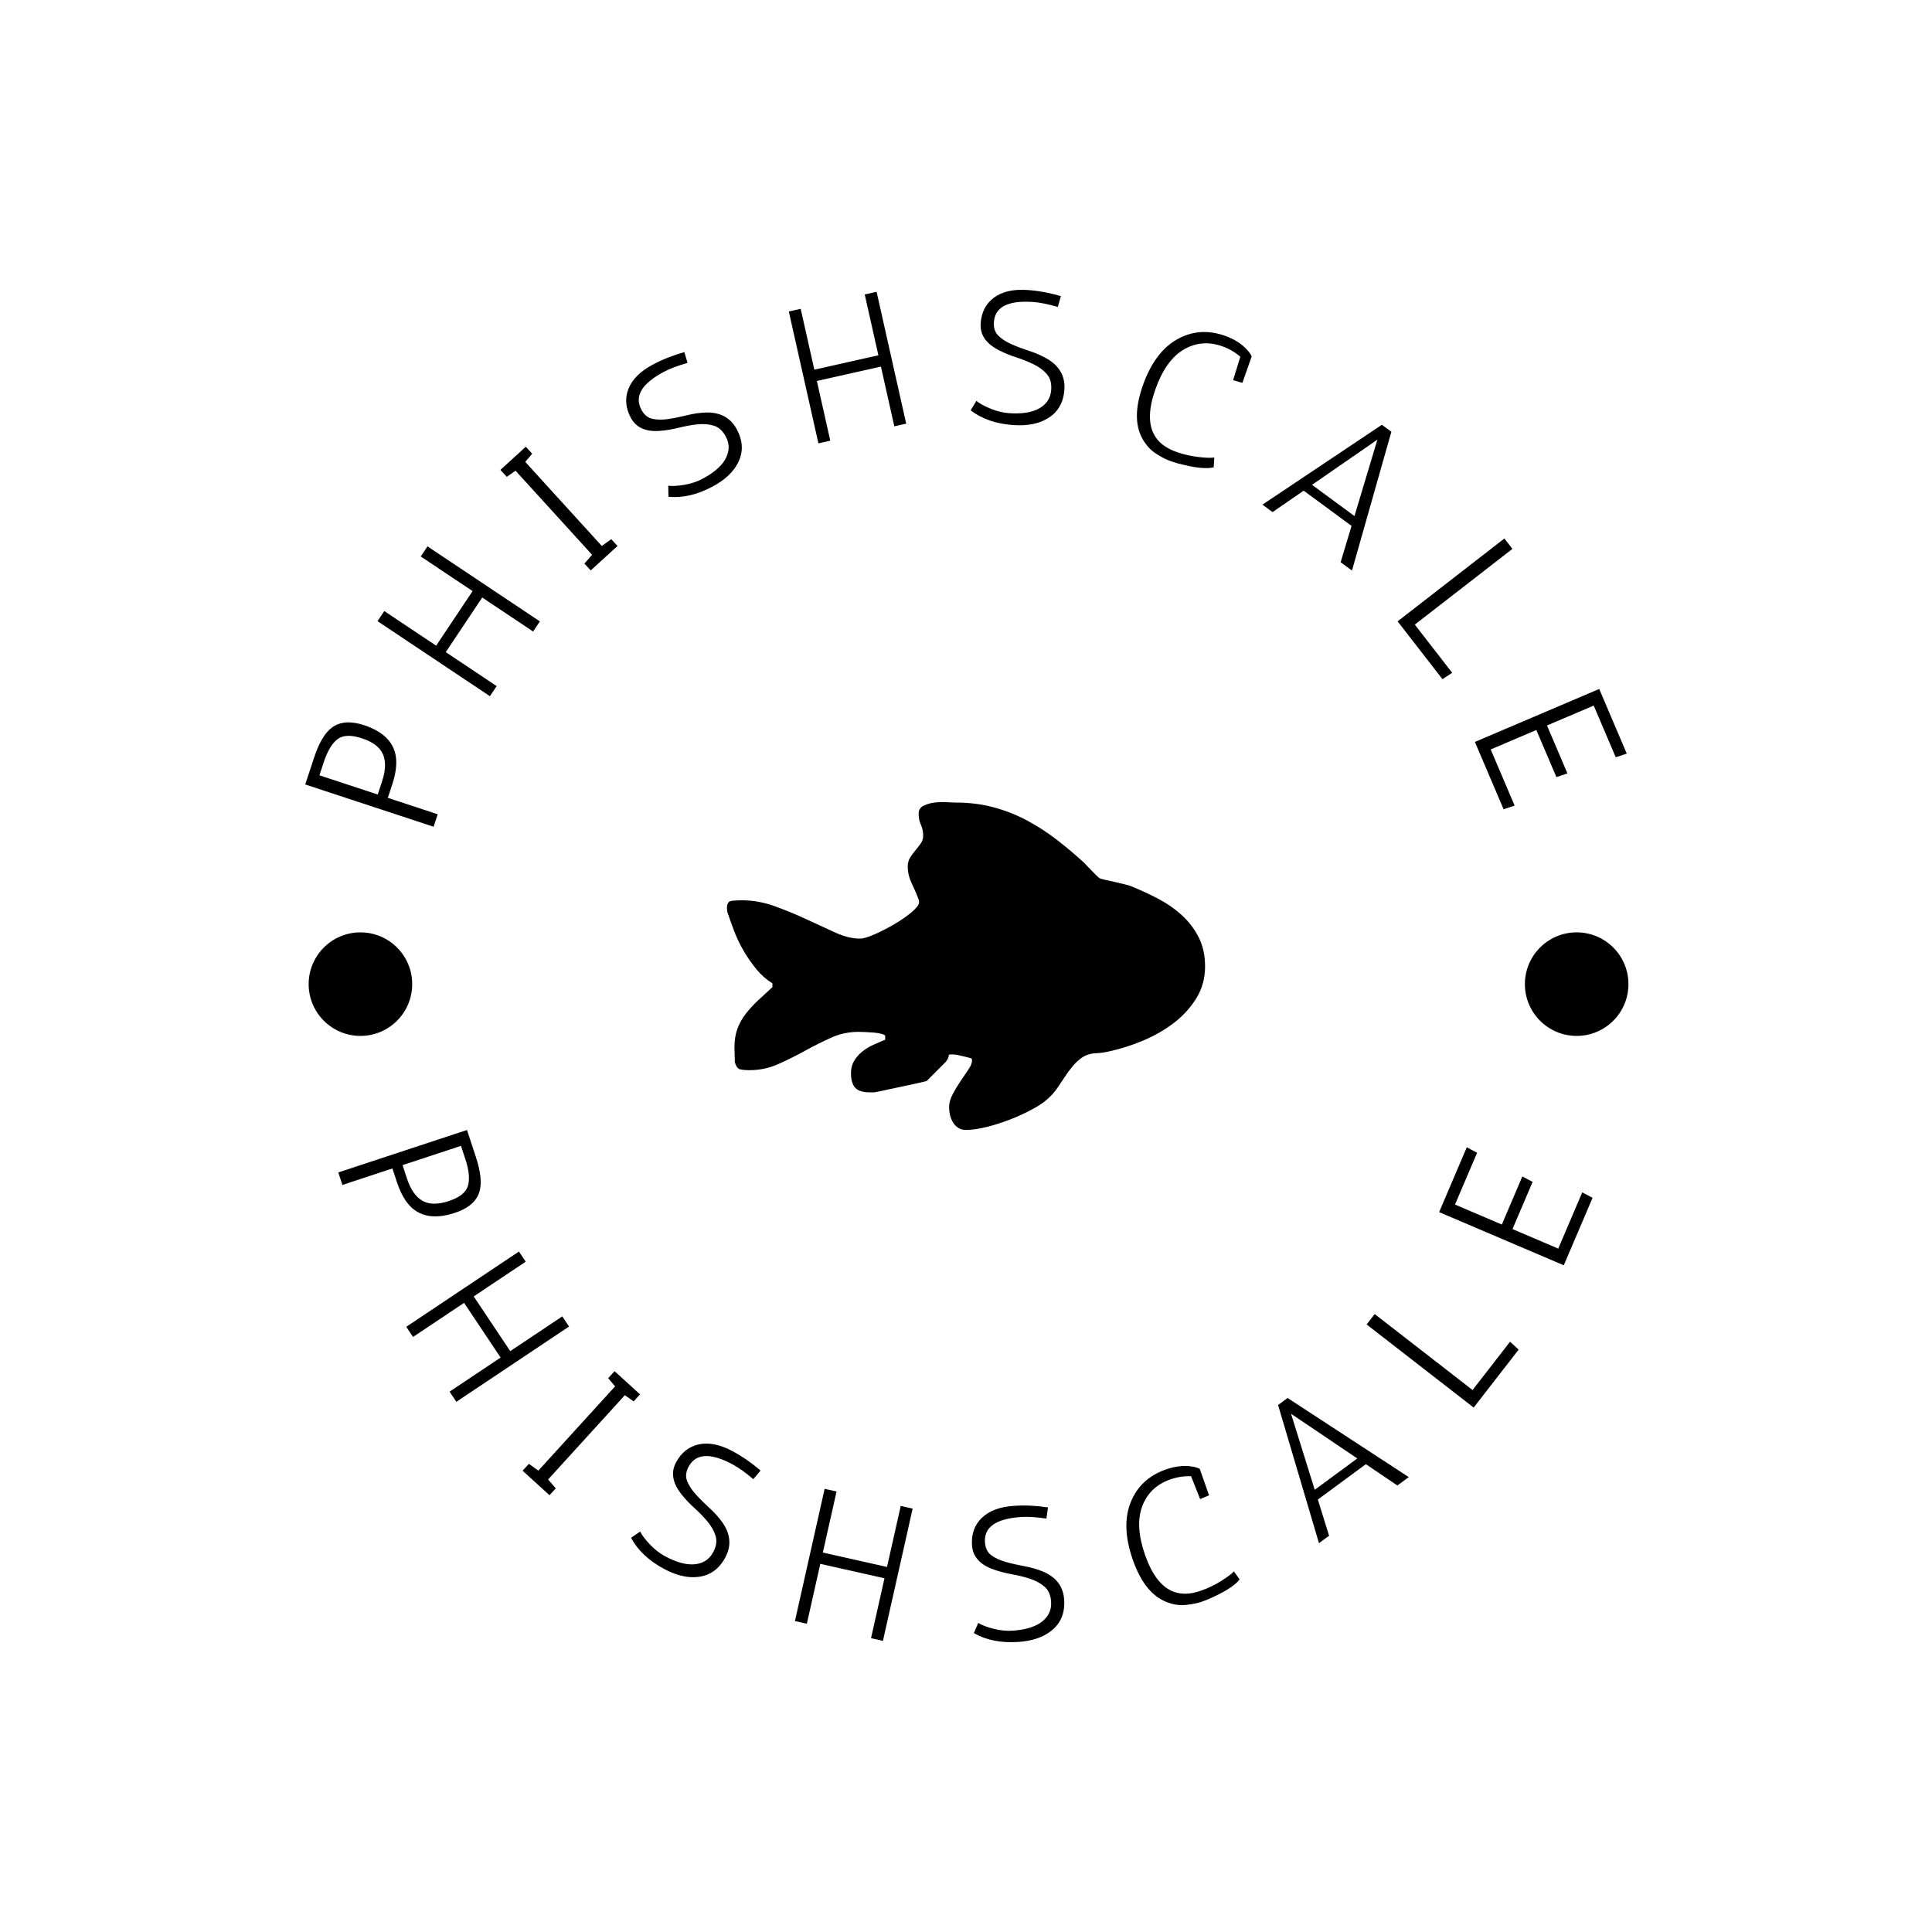 <svg xmlns="http://www.w3.org/2000/svg" version="1.1" xmlns:xlink="http://www.w3.org/1999/xlink" xmlns:svgjs="http://svgjs.dev/svgjs" width="1000" height="1000" viewBox="0 0 1000 1000"><rect width="1000" height="1000" fill="#ffffff"></rect><g transform="matrix(0.7,0,0,0.7,150,150)"><svg viewBox="0 0 280 280" data-background-color="#ffffff" preserveAspectRatio="xMidYMid meet" height="1000" width="1000" xmlns="http://www.w3.org/2000/svg" xmlns:xlink="http://www.w3.org/1999/xlink"><g id="tight-bounds" transform="matrix(1,0,0,1,0,0)"><svg viewBox="0 0 280 280" height="280" width="280"><g><svg viewBox="0 0 280 280" height="280" width="280"><g><svg viewBox="0 0 280 280" height="280" width="280"><g id="textblocktransform"><svg viewBox="0 0 280 280" height="280" width="280" id="textblock"><g><svg viewBox="0 0 280 280" height="280" width="280"><g transform="matrix(1,0,0,1,90.503,106.056)"><svg viewBox="0 0 98.995 67.889" height="67.889" width="98.995"><g><svg xmlns="http://www.w3.org/2000/svg" xmlns:xlink="http://www.w3.org/1999/xlink" version="1.1" x="0" y="0" viewBox="0 15 99.528 68.254" enable-background="new 0 0 100 100" xml:space="preserve" height="67.889" width="98.995" class="icon-o-0" data-fill-palette-color="accent" id="o-0"><g fill="#ed2326" data-fill-palette-color="accent"><path fill-rule="evenodd" clip-rule="evenodd" d="M99.528 49.22c0 2.451-0.614 4.667-1.84 6.651-1.226 1.979-2.802 3.702-4.734 5.164-1.93 1.458-4.057 2.671-6.378 3.636-2.32 0.968-4.549 1.684-6.688 2.152-0.99 0.261-2.06 0.417-3.206 0.471-1.149 0.051-2.165 0.417-3.054 1.096-0.678 0.521-1.276 1.107-1.799 1.761-0.521 0.652-1.019 1.33-1.486 2.034-0.472 0.703-0.939 1.407-1.411 2.11-0.468 0.707-0.989 1.344-1.563 1.917-0.834 0.889-2.009 1.748-3.521 2.582-1.513 0.837-3.104 1.579-4.772 2.231-1.668 0.653-3.34 1.188-5.008 1.605-1.669 0.417-3.104 0.624-4.305 0.624-0.624 0-1.159-0.144-1.602-0.431-0.445-0.286-0.809-0.665-1.099-1.133-0.286-0.472-0.493-0.978-0.624-1.525-0.13-0.548-0.197-1.082-0.197-1.604 0-0.889 0.248-1.802 0.745-2.738 0.497-0.939 1.044-1.853 1.643-2.741 0.599-0.885 1.146-1.693 1.643-2.423 0.497-0.732 0.745-1.356 0.745-1.878 0-0.055-0.016-0.118-0.041-0.197-0.025-0.077-0.038-0.144-0.038-0.194-0.261-0.105-0.783-0.249-1.566-0.43-0.78-0.186-1.303-0.303-1.563-0.354-0.051 0-0.182-0.013-0.392-0.038-0.207-0.026-0.366-0.039-0.468-0.039-0.366 0-0.589 0.013-0.665 0.039-0.08 0.025-0.118 0.089-0.118 0.193 0 0.105-0.038 0.274-0.118 0.51-0.079 0.235-0.273 0.535-0.586 0.901-0.155 0.155-0.417 0.417-0.783 0.779-0.366 0.366-0.758 0.758-1.175 1.175-0.417 0.418-0.809 0.809-1.171 1.175-0.366 0.363-0.628 0.624-0.783 0.78-0.418 0.105-1.149 0.274-2.19 0.51-1.045 0.235-2.14 0.471-3.286 0.703-1.149 0.236-2.244 0.472-3.289 0.707-1.041 0.232-1.773 0.376-2.19 0.43H29.81c-1.512 0-2.554-0.328-3.13-0.98-0.572-0.649-0.859-1.655-0.859-3.012 0-0.99 0.223-1.85 0.666-2.582 0.442-0.729 1.002-1.369 1.681-1.917 0.678-0.548 1.448-1.016 2.309-1.407 0.862-0.392 1.684-0.745 2.467-1.057v-0.783c0-0.156-0.235-0.3-0.706-0.43-0.469-0.131-1.016-0.223-1.644-0.274-0.624-0.051-1.251-0.092-1.878-0.117-0.624-0.025-1.066-0.038-1.328-0.038-2.034 0-3.967 0.417-5.791 1.251s-3.639 1.748-5.438 2.738c-1.799 0.993-3.64 1.903-5.518 2.737-1.876 0.838-3.885 1.255-6.024 1.255-0.678 0-1.276-0.054-1.799-0.156-0.521-0.104-0.913-0.602-1.175-1.486 0-0.262-0.013-0.783-0.038-1.566s-0.038-1.306-0.038-1.563c0-1.462 0.207-2.754 0.624-3.875 0.417-1.12 0.99-2.152 1.723-3.091 0.729-0.939 1.563-1.851 2.502-2.738 0.939-0.886 1.958-1.824 3.054-2.817v-0.78c-1.251-0.783-2.362-1.761-3.327-2.936s-1.837-2.426-2.62-3.757c-0.783-1.328-1.449-2.713-1.996-4.146-0.548-1.436-1.028-2.779-1.445-4.03 0-0.051-0.014-0.169-0.042-0.351C0.013 37.338 0 37.194 0 37.09c0-0.937 0.324-1.445 0.978-1.525 0.652-0.076 1.344-0.118 2.072-0.118 2.35 0 4.671 0.417 6.967 1.255 2.295 0.834 4.498 1.744 6.609 2.738 2.114 0.99 4.098 1.903 5.947 2.737 1.853 0.835 3.56 1.252 5.126 1.252 0.678 0 1.693-0.3 3.05-0.901 1.356-0.599 2.726-1.302 4.11-2.11 1.382-0.81 2.582-1.644 3.598-2.506 1.019-0.859 1.525-1.525 1.525-1.993v-0.392c-0.363-1.044-0.848-2.19-1.446-3.441-0.602-1.255-0.9-2.452-0.9-3.602 0-0.783 0.169-1.433 0.509-1.954 0.338-0.522 0.704-1.02 1.096-1.487 0.392-0.471 0.755-0.939 1.096-1.41 0.337-0.468 0.509-1.016 0.509-1.643 0-0.835-0.156-1.589-0.471-2.268-0.313-0.678-0.469-1.436-0.469-2.27 0-0.783 0.338-1.344 1.016-1.685 0.679-0.337 1.449-0.561 2.309-0.662 0.862-0.105 1.71-0.131 2.544-0.08 0.834 0.052 1.436 0.08 1.799 0.08 2.767 0 5.349 0.313 7.746 0.939 2.4 0.624 4.696 1.512 6.887 2.658 2.19 1.149 4.291 2.49 6.297 4.03 2.01 1.538 3.98 3.193 5.909 4.967 0.105 0.105 0.3 0.315 0.586 0.628 0.287 0.312 0.602 0.64 0.939 0.977 0.341 0.341 0.665 0.666 0.978 0.978 0.315 0.315 0.521 0.497 0.627 0.548 0.156 0.105 0.535 0.223 1.134 0.354 0.602 0.131 1.251 0.273 1.958 0.43 0.703 0.156 1.369 0.313 1.993 0.472 0.627 0.155 1.019 0.261 1.175 0.312 1.983 0.783 3.926 1.668 5.829 2.658 1.904 0.994 3.585 2.152 5.046 3.483 1.462 1.331 2.634 2.868 3.521 4.616C99.083 44.902 99.528 46.924 99.528 49.22z" fill="#000000" data-fill-palette-color="accent"></path><path fill-rule="evenodd" clip-rule="evenodd" fill="#000000" d="M38.419 41.785c-0.055 0-0.118-0.013-0.197-0.038-0.077-0.025-0.144-0.041-0.194-0.041-0.262 0-0.679 0.172-1.252 0.51-0.572 0.34-1.148 0.744-1.722 1.213-0.573 0.471-1.07 0.978-1.487 1.524-0.417 0.548-0.624 1.032-0.624 1.449v0.859l1.563 12.519c0.156 0.472 0.471 0.824 0.939 1.057 0.468 0.236 0.99 0.405 1.563 0.51 0.577 0.105 1.15 0.156 1.723 0.156 0.573 0 1.07 0 1.487 0 0-1.513-0.051-3.143-0.156-4.891-0.104-1.748-0.248-3.496-0.43-5.24-0.185-1.748-0.379-3.445-0.589-5.088C38.836 44.642 38.626 43.142 38.419 41.785z" data-fill-palette-color="accent"></path><path fill-rule="evenodd" clip-rule="evenodd" fill="#000000" d="M49.371 37.09c-0.051 0-0.169-0.013-0.351-0.038-0.182-0.026-0.327-0.039-0.43-0.039-1.356 0-2.531 0.417-3.521 1.252-0.99 0.834-1.382 2.009-1.175 3.521l3.13 21.908c0 0.104 0.197 0.248 0.589 0.43 0.389 0.185 0.717 0.303 0.978 0.354s0.821 0.104 1.681 0.156c0.86 0.054 1.424 0.079 1.682 0.079 0-0.21-0.013-0.589-0.038-1.137s-0.051-1.12-0.077-1.719c-0.028-0.602-0.054-1.175-0.079-1.723S51.721 59.207 51.721 59c-0.055-0.834-0.197-2.282-0.43-4.343-0.236-2.06-0.472-4.266-0.707-6.612-0.232-2.347-0.468-4.55-0.703-6.612C49.648 39.372 49.477 37.927 49.371 37.09z" data-fill-palette-color="accent"></path><path fill-rule="evenodd" clip-rule="evenodd" fill="#000000" d="M60.326 34.743c-0.156-0.417-0.366-0.665-0.624-0.742-0.261-0.079-0.576-0.117-0.938-0.117-0.472 0-0.876 0.051-1.214 0.155-0.341 0.105-0.72 0.338-1.137 0.704v1.958 1.955c0.055 0.678 0.144 1.681 0.274 3.012s0.261 2.843 0.392 4.54c0.13 1.693 0.286 3.479 0.471 5.358 0.182 1.878 0.351 3.664 0.507 5.358 0.159 1.696 0.302 3.222 0.433 4.578s0.22 2.347 0.274 2.974c0 0.104 0.102 0.261 0.312 0.471 0.207 0.207 0.366 0.313 0.468 0.313 0.159 0 0.434 0.025 0.821 0.076 0.392 0.055 0.809 0.093 1.255 0.118 0.442 0.025 0.859 0.054 1.251 0.079s0.665 0.038 0.821 0.038c0-0.155-0.013-0.43-0.038-0.821-0.028-0.392-0.054-0.821-0.079-1.289-0.025-0.472-0.051-0.901-0.08-1.293-0.025-0.392-0.038-0.665-0.038-0.821-0.051-0.678-0.156-1.71-0.312-3.092-0.156-1.382-0.341-2.944-0.548-4.692-0.21-1.748-0.43-3.588-0.666-5.518-0.235-1.93-0.455-3.77-0.665-5.518-0.207-1.745-0.392-3.312-0.548-4.692C60.563 36.453 60.432 35.421 60.326 34.743z" data-fill-palette-color="accent"></path><path fill-rule="evenodd" clip-rule="evenodd" fill="#000000" d="M75.975 64.477c0-0.156 0-0.392 0-0.704 0-0.312 0.013-0.665 0.041-1.057 0.025-0.392 0.039-0.742 0.039-1.057 0-0.313 0-0.548 0-0.704 0-1.617-0.156-3.193-0.472-4.734-0.312-1.537-0.468-3.117-0.468-4.734 0-0.99 0.235-1.563 0.703-1.719 0.472-0.156 1.175-0.236 2.114-0.236 0.99 0 1.837 0.156 2.541 0.469 0.706 0.314 1.554 0.471 2.544 0.471 1.355 0 2.492-0.379 3.403-1.133 0.913-0.758 1.369-1.866 1.369-3.327 0-1.407-0.469-2.478-1.407-3.21-0.939-0.729-2.061-1.095-3.365-1.095-0.679 0-1.29 0.131-1.838 0.392-0.547 0.261-1.069 0.548-1.566 0.862-0.496 0.313-1.002 0.599-1.524 0.86-0.522 0.261-1.096 0.392-1.723 0.392-0.312 0-0.69-0.013-1.134-0.038-0.442-0.029-0.716-0.303-0.821-0.822 0-0.314-0.025-0.888-0.079-1.722-0.051-0.834-0.118-1.71-0.194-2.62-0.079-0.914-0.169-1.773-0.273-2.582-0.105-0.81-0.185-1.373-0.236-1.685-0.051-0.261-0.169-0.586-0.354-0.978-0.181-0.392-0.324-0.586-0.43-0.586H68.62c0 0.313 0.013 0.885 0.038 1.72 0.029 0.834 0.055 1.696 0.08 2.582 0.025 0.888 0.066 1.747 0.117 2.582 0.051 0.834 0.076 1.41 0.076 1.722 0.055 0.889 0.186 2.439 0.393 4.655 0.21 2.219 0.445 4.578 0.706 7.081 0.258 2.505 0.507 4.864 0.742 7.083 0.235 2.217 0.404 3.767 0.509 4.655h0.784 0.779c0.262-0.055 0.783-0.169 1.566-0.354C75.194 64.725 75.714 64.581 75.975 64.477z" data-fill-palette-color="accent"></path></g></svg></g></svg></g><path d="M10.892 185.329l-0.854-2.59 26.649-8.783 1.82 5.524c1.028 3.119 1.279 5.54 0.753 7.263v0c-0.611 1.997-2.299 3.451-5.065 4.363v0c-4.619 1.522-8.022 0.676-10.21-2.538v0c-0.706-1.037-1.297-2.276-1.773-3.718v0l-0.966-2.933zM36.347 179.981l-0.904-2.743-12.1 3.988 0.904 2.743c0.753 2.284 1.814 3.824 3.185 4.621 1.379 0.801 3.204 0.827 5.476 0.078 2.271-0.749 3.6-1.814 3.986-3.197 0.388-1.376 0.206-3.207-0.547-5.49zM25.514 216.803l-1.404-2.102 23.332-15.585 1.404 2.102-10.768 7.193 7.564 11.325 10.769-7.192 1.404 2.102-23.332 15.584-1.404-2.102 10.569-7.06-7.564-11.325zM55.07 248.143l-1.298 1.426-5.571-5.073 1.298-1.426 1.962 1.408 15.89-17.451-1.437-1.687 1.326-1.456 5.275 4.804-1.325 1.455-1.822-1.28-15.89 17.451zM97.466 244.459v0l-1.502 1.792c-1.602-1.37-3.037-2.394-4.306-3.073v0c-4.576-2.447-7.607-2.28-9.093 0.499v0c-0.568 1.063-0.666 2.058-0.291 2.983 0.368 0.922 0.969 1.84 1.802 2.753 0.827 0.911 1.752 1.831 2.772 2.763 1.018 0.922 1.903 1.901 2.656 2.938v0c1.748 2.453 1.973 4.892 0.676 7.318-1.297 2.426-3.186 3.777-5.667 4.052v0c-2.138 0.255-4.479-0.298-7.022-1.658v0c-3.155-1.686-5.434-3.83-6.839-6.432v0l1.887-1.303c0.396 0.786 1.08 1.688 2.054 2.707 0.968 1.016 2.007 1.821 3.117 2.414v0c2.168 1.159 4.063 1.719 5.685 1.68v0c1.975-0.062 3.397-0.907 4.267-2.534v0c0.644-1.204 0.81-2.32 0.498-3.349-0.318-1.031-0.876-2.028-1.675-2.991-0.808-0.961-1.721-1.902-2.74-2.824-1.024-0.925-1.922-1.881-2.693-2.868v0c-1.823-2.312-2.187-4.493-1.091-6.543 1.096-2.05 2.669-3.298 4.72-3.742 2.06-0.447 4.385 0.021 6.976 1.406v0c2.003 1.071 3.94 2.408 5.809 4.012zM107.049 276.177l-2.466-0.554 6.15-27.376 2.466 0.554-2.838 12.635 13.288 2.986 2.839-12.635 2.466 0.554-6.15 27.376-2.467-0.554 2.786-12.401-13.288-2.986zM156.975 252.09v0l-0.324 2.315c-2.084-0.313-3.844-0.42-5.28-0.322v0c-5.177 0.351-7.659 2.099-7.446 5.242v0c0.082 1.203 0.526 2.098 1.334 2.684 0.801 0.587 1.797 1.047 2.988 1.379 1.184 0.334 2.456 0.625 3.815 0.873 1.352 0.242 2.622 0.603 3.809 1.084v0c2.782 1.153 4.267 3.102 4.453 5.847 0.186 2.745-0.7 4.891-2.658 6.44v0c-1.678 1.349-3.956 2.121-6.834 2.316v0c-3.569 0.242-6.638-0.368-9.207-1.829v0l0.908-2.104c0.752 0.456 1.811 0.859 3.177 1.206 1.359 0.348 2.667 0.48 3.923 0.395v0c2.452-0.166 4.356-0.696 5.711-1.589v0c1.641-1.1 2.4-2.57 2.274-4.411v0c-0.092-1.362-0.543-2.397-1.352-3.103-0.816-0.706-1.818-1.255-3.006-1.649-1.195-0.386-2.468-0.701-3.82-0.943-1.358-0.242-2.626-0.576-3.804-1.004v0c-2.772-0.994-4.236-2.65-4.393-4.97-0.157-2.32 0.516-4.211 2.019-5.675 1.509-1.471 3.729-2.306 6.66-2.505v0c2.266-0.154 4.617-0.046 7.053 0.323zM188.474 250.369l-1.874-4.733c-1.465-0.05-2.905 0.173-4.318 0.67v0c-2.847 1-4.78 2.854-5.799 5.563-1.012 2.707-0.811 6.074 0.604 10.103 1.417 4.035 3.327 6.538 5.73 7.509v0c1.661 0.688 3.613 0.637 5.856-0.151v0c1.439-0.505 2.824-1.175 4.156-2.01 1.337-0.837 2.217-1.499 2.638-1.986v0l1.18 1.672c-0.85 1.118-2.612 2.301-5.287 3.551v0c-0.775 0.385-1.609 0.735-2.502 1.049-0.899 0.316-2.002 0.541-3.31 0.675-1.315 0.137-2.643-0.057-3.985-0.581v0c-3.044-1.169-5.381-4.073-7.01-8.711-1.629-4.638-1.785-8.612-0.469-11.919 1.317-3.308 3.738-5.581 7.264-6.819v0c1.967-0.691 3.795-0.895 5.483-0.613v0c0.625 0.091 1.147 0.25 1.565 0.478v0l1.924 5.477zM229.313 247.553l-6.519-4.409-9.948 7.32 2.326 7.494-2.092 1.539-8.468-28.604 1.972-1.451 25.087 16.376zM207.295 232.702l4.908 15.742 8.813-6.485zM252.641 217.79l1.78 1.635-9.315 11.996-22.162-17.207 1.672-2.154 20.261 15.73zM243.682 177.535l2.137 1.129-4.576 10.726 9.697 4.136 4.246-9.954 2.127 1.125-4.167 9.77 9.475 4.042 4.968-11.644 2.137 1.128-5.96 13.97-25.808-11.009z" fill="#000000" data-fill-palette-color="primary"></path><path d="M30.619 108.586L29.769 111.168 3.195 102.415 5.008 96.91C6.034 93.797 7.269 91.707 8.715 90.64V90.64C10.387 89.396 12.603 89.228 15.361 90.137V90.137C19.967 91.654 22.193 94.351 22.038 98.227V98.227C21.992 99.475 21.732 100.819 21.256 102.262V102.262L20.294 105.185ZM7.034 97.788L6.134 100.521 18.206 104.497 19.106 101.764C19.856 99.486 19.917 97.62 19.288 96.164 18.66 94.709 17.213 93.608 14.948 92.862 12.682 92.116 10.985 92.181 9.855 93.057 8.724 93.933 7.784 95.51 7.034 97.788ZM42.83 82.05L41.432 84.144 18.165 68.606 19.563 66.512 30.299 73.681 37.846 62.38 27.11 55.211 28.509 53.117 51.776 68.654 50.377 70.748 39.841 63.712 32.294 75.013ZM66.558 51.627L67.85 53.045 62.293 58.104 61.002 56.685 62.587 54.864 46.737 37.457 44.923 38.73 43.605 37.282 48.865 32.492 50.184 33.94 48.747 35.627 64.596 53.034ZM81.694 12.903V12.903L82.345 15.138C80.322 15.706 78.675 16.329 77.406 17.007V17.007C72.847 19.444 71.309 22.048 72.791 24.821V24.821C73.356 25.879 74.124 26.511 75.095 26.717 76.067 26.923 77.161 26.935 78.378 26.753 79.594 26.571 80.869 26.313 82.201 25.978 83.533 25.644 84.836 25.454 86.11 25.407V25.407C89.112 25.314 91.259 26.477 92.553 28.898 93.847 31.318 93.922 33.635 92.778 35.848V35.848C91.804 37.758 90.049 39.391 87.511 40.747V40.747C84.362 42.43 81.323 43.133 78.395 42.854V42.854L78.35 40.567C79.224 40.674 80.351 40.608 81.734 40.368 83.116 40.127 84.359 39.712 85.464 39.122V39.122C87.626 37.966 89.141 36.703 90.01 35.333V35.333C91.049 33.659 91.136 32.012 90.269 30.39V30.39C89.629 29.192 88.794 28.437 87.767 28.125 86.739 27.813 85.604 27.725 84.362 27.86 83.12 27.995 81.833 28.23 80.501 28.564 79.169 28.898 77.878 29.112 76.629 29.205V29.205C73.703 29.44 71.694 28.535 70.601 26.49 69.508 24.446 69.347 22.447 70.116 20.495 70.886 18.543 72.563 16.876 75.148 15.495V15.495C77.146 14.427 79.328 13.563 81.694 12.903ZM111.9 31.239L109.443 31.791 103.316 4.491 105.773 3.94 108.6 16.537 121.86 13.561 119.033 0.964 121.49 0.413 127.616 27.712 125.159 28.264 122.385 15.901 109.125 18.877ZM159.643 1.313V1.313L159.01 3.554C156.994 2.963 155.268 2.618 153.832 2.52V2.52C148.675 2.17 145.99 3.563 145.776 6.7V6.7C145.695 7.896 146.011 8.839 146.726 9.528 147.44 10.218 148.361 10.808 149.489 11.299 150.618 11.79 151.835 12.246 153.142 12.669 154.449 13.092 155.654 13.621 156.76 14.257V14.257C159.354 15.769 160.558 17.894 160.372 20.633 160.186 23.371 159.021 25.375 156.878 26.644V26.644C155.041 27.748 152.686 28.202 149.815 28.007V28.007C146.253 27.764 143.304 26.749 140.968 24.961V24.961L142.143 22.998C142.827 23.552 143.818 24.093 145.118 24.622 146.417 25.151 147.691 25.458 148.941 25.543V25.543C151.387 25.71 153.341 25.442 154.804 24.741V24.741C156.573 23.873 157.519 22.522 157.644 20.687V20.687C157.736 19.331 157.429 18.249 156.723 17.44 156.017 16.631 155.102 15.954 153.977 15.41 152.852 14.866 151.637 14.383 150.33 13.96 149.023 13.537 147.816 13.035 146.707 12.452V12.452C144.101 11.099 142.877 9.267 143.035 6.954 143.192 4.641 144.114 2.861 145.802 1.614 147.489 0.366 149.795-0.158 152.719 0.041V0.041C154.979 0.195 157.287 0.619 159.643 1.313ZM195.3 18.712L196.795 13.857C195.69 12.903 194.433 12.179 193.025 11.684V11.684C190.185 10.686 187.524 10.923 185.044 12.395 182.563 13.867 180.616 16.614 179.202 20.636 177.788 24.658 177.716 27.796 178.985 30.05V30.05C179.844 31.623 181.393 32.803 183.63 33.59V33.59C185.063 34.093 186.559 34.436 188.12 34.617 189.68 34.799 190.777 34.831 191.411 34.715V34.715L191.289 36.748C189.927 37.089 187.815 36.911 184.952 36.215V36.215C184.113 36.033 183.246 35.785 182.354 35.471 181.462 35.158 180.463 34.644 179.358 33.931 178.253 33.218 177.34 32.24 176.618 30.998V30.998C174.979 28.19 174.972 24.473 176.598 19.848 178.224 15.223 180.581 12.033 183.669 10.28 186.756 8.527 190.06 8.269 193.579 9.507V9.507C195.54 10.196 197.087 11.178 198.221 12.452V12.452C198.652 12.914 198.96 13.361 199.147 13.794V13.794L197.225 19.262ZM217.564 56.401L219.824 48.882 209.911 41.584 203.467 46.022 201.375 44.481 226.106 27.946 228.069 29.392 219.914 58.131ZM225.174 31.032L211.643 40.377 220.429 46.847ZM240.663 79.299L238.646 80.611 229.36 68.643 251.465 51.492 253.132 53.64 232.921 69.32ZM276.805 96.027L274.52 96.783 269.961 86.083 260.29 90.203 264.52 100.131 262.236 100.887 258.084 91.143 248.634 95.17 253.585 106.789 251.3 107.545 245.362 93.61 271.102 82.642Z" fill="#000000" data-fill-palette-color="primary"></path><path d="M3.905 143.755c0-5.92 4.799-10.718 10.718-10.719 5.92 0 10.718 4.799 10.718 10.719 0 5.92-4.799 10.718-10.718 10.718-5.92 0-10.718-4.799-10.718-10.718zM255.714 143.755c0-5.92 4.799-10.718 10.719-10.719 5.92 0 10.718 4.799 10.718 10.719 0 5.92-4.799 10.718-10.718 10.718-5.92 0-10.718-4.799-10.719-10.718z" fill="#000000" data-fill-palette-color="primary"></path></svg></g></svg></g></svg></g></svg></g><defs></defs></svg><rect width="280" height="280" fill="none" stroke="none" visibility="hidden"></rect></g></svg></g></svg>